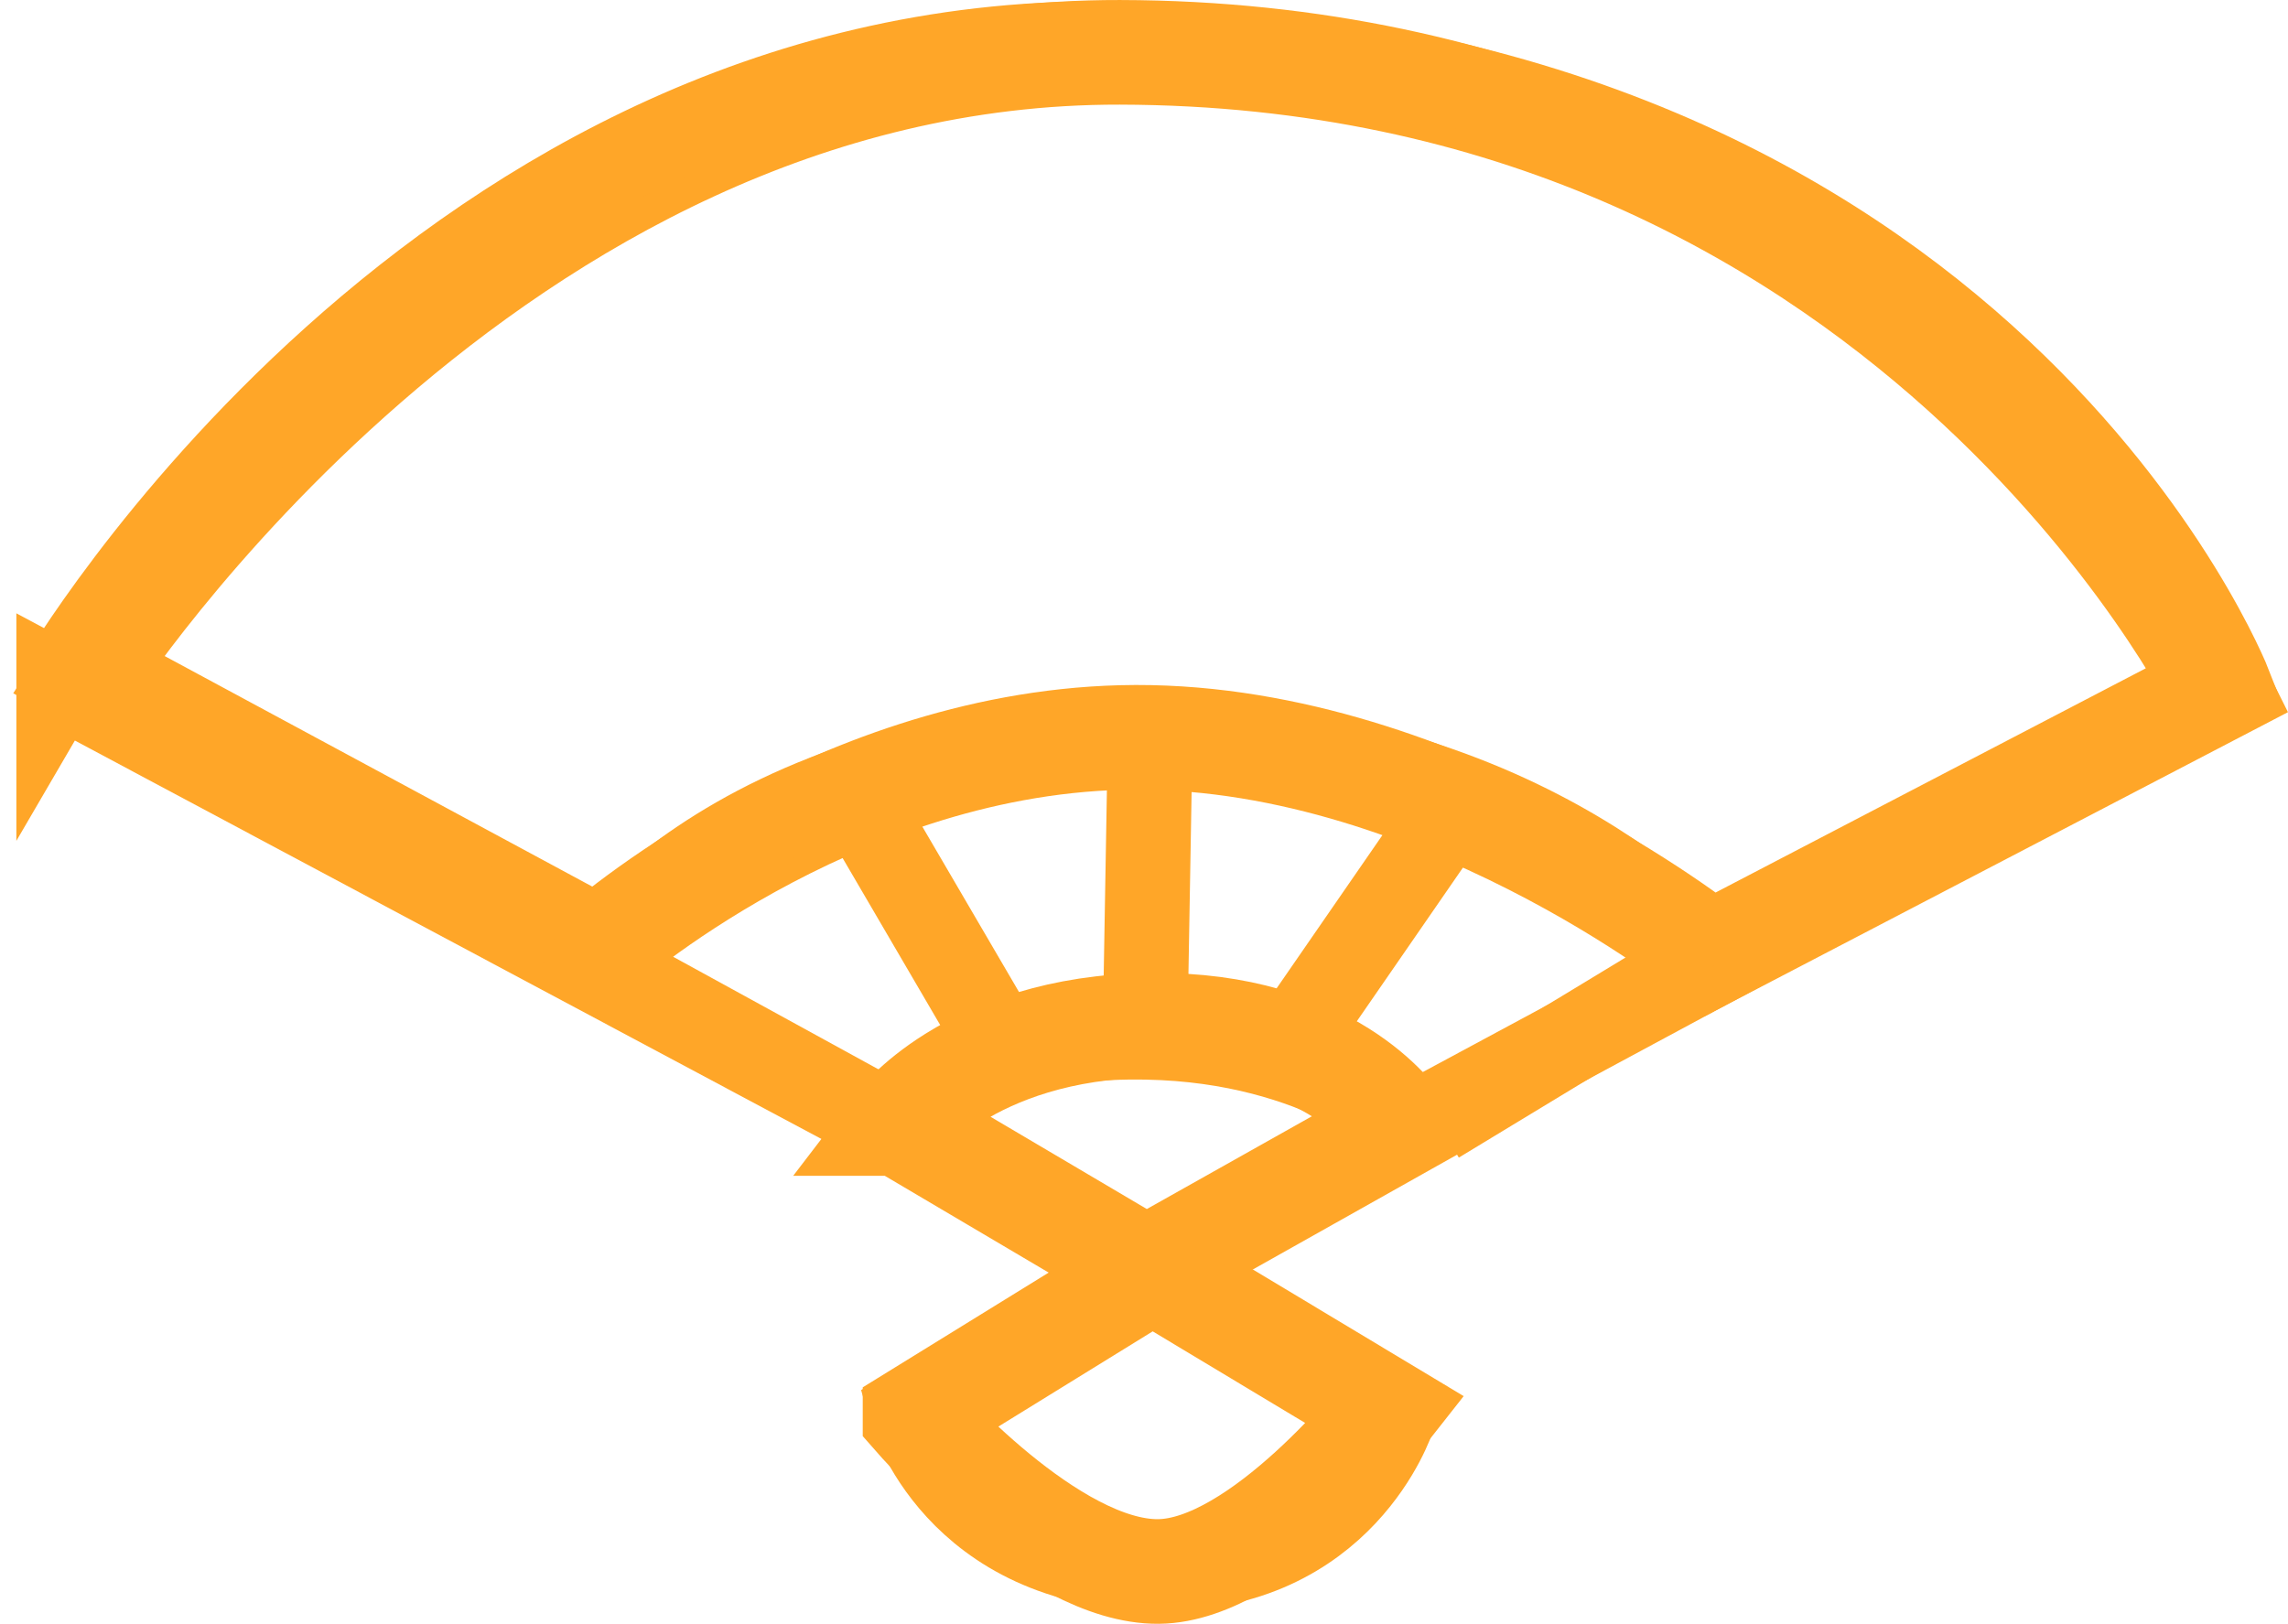 <?xml version="1.0" encoding="UTF-8" standalone="no"?>
<!-- Created with Inkscape (http://www.inkscape.org/) -->

<svg
   width="137.739mm"
   height="97.783mm"
   viewBox="0 0 137.739 97.783"
   version="1.1"
   id="svg5"
   xml:space="preserve"
   inkscape:version="1.2.1 (9c6d41e410, 2022-07-14, custom)"
   sodipodi:docname="shouya.svg"
   xmlns:inkscape="http://www.inkscape.org/namespaces/inkscape"
   xmlns:sodipodi="http://sodipodi.sourceforge.net/DTD/sodipodi-0.dtd"
   xmlns="http://www.w3.org/2000/svg"
   xmlns:svg="http://www.w3.org/2000/svg"><sodipodi:namedview
     id="namedview7"
     pagecolor="#ffffff"
     bordercolor="#000000"
     borderopacity="0.25"
     inkscape:showpageshadow="2"
     inkscape:pageopacity="0.0"
     inkscape:pagecheckerboard="0"
     inkscape:deskcolor="#d1d1d1"
     inkscape:document-units="mm"
     showgrid="false"
     inkscape:zoom="0.38796647"
     inkscape:cx="293.83982"
     inkscape:cy="-376.32118"
     inkscape:window-width="632"
     inkscape:window-height="1035"
     inkscape:window-x="586"
     inkscape:window-y="34"
     inkscape:window-maximized="1"
     inkscape:current-layer="layer1" /><defs
     id="defs2" /><g
     inkscape:label="Layer 1"
     inkscape:groupmode="layer"
     id="layer1"
     transform="translate(-32.564,-40.467)"><g
       id="g27070"><path
         style="fill:none;stroke:#ffa628;stroke-width:6.3;stroke-dasharray:none;stroke-opacity:1"
         d="m 37.85,81.057 c 0,0 24.108,-37.521 62.128,-37.439 47.17,0.101 66.131,38.368 66.131,38.368 l -30.562,15.935 c 0,0 -16.824,-13.518 -35.482,-13.043 -17.651,0.449 -31.493,12.747 -31.493,12.747 z"
         id="path26993"
         sodipodi:nodetypes="csccscc" /><path
         style="fill:none;stroke:#ffa628;stroke-width:6.3;stroke-dasharray:none;stroke-opacity:1"
         d="m 87.651,125.768 14.284,-8.817 14.067,8.453 c 0,0 -7.539,9.633 -13.691,9.695 -6.474,0.064 -14.66,-9.331 -14.66,-9.331 z"
         id="path27057"
         sodipodi:nodetypes="cccsc" /><path
         style="fill:none;stroke:#ffa628;stroke-width:6.3;stroke-dasharray:none;stroke-opacity:1"
         d="m 86.687,108.121 14.878,8.788 15.293,-8.598 c 0,0 -3.685,-5.849 -13.946,-6.096 -11.501,-0.277 -16.225,5.906 -16.225,5.906 z"
         id="path27061"
         sodipodi:nodetypes="cccsc" /><path
         style="fill:none;stroke:#ffa628;stroke-width:5.1;stroke-dasharray:none;stroke-opacity:1"
         d="m 68.223,98.322 18.774,10.297 z"
         id="path27166"
         sodipodi:nodetypes="ccc" /><path
         style="fill:none;stroke:#ffa628;stroke-width:5.1;stroke-dasharray:none;stroke-opacity:1"
         d="m 119.064,107.995 16.026,-9.716 z"
         id="path27168"
         sodipodi:nodetypes="ccc" /><path
         style="fill:none;stroke:#ffa628;stroke-width:5.1;stroke-dasharray:none;stroke-opacity:1"
         d="m 36.099,81.652 65.731,35.09 64.961,-34.971 c 0,0 -14.643,-37.59 -66.773,-38.667 C 59.028,42.258 36.099,81.652 36.099,81.652 Z"
         id="path27171"
         sodipodi:nodetypes="cccsc" /><path
         style="fill:none;stroke:#ffa628;stroke-width:5.1;stroke-dasharray:none;stroke-opacity:1"
         d="m 87.396,125.387 c 0,0 2.657,9.404 14.816,9.553 11.209,0.138 14.193,-9.073 14.193,-9.073 l -14.496,-8.885 z"
         id="path27173"
         sodipodi:nodetypes="csccc" /><path
         style="fill:none;stroke:#ffa628;stroke-width:5.1;stroke-dasharray:none;stroke-opacity:1"
         d="m 67.205,99.601 c 0,0 8.683,-14.527 34.544,-14.488 23.05,0.035 34.115,13.378 34.115,13.378"
         id="path27177"
         sodipodi:nodetypes="csc" /><path
         style="fill:none;stroke:#ffa628;stroke-width:5.1;stroke-dasharray:none;stroke-opacity:1"
         d="m 83.981,88.267 9.532,16.314"
         id="path27179"
         sodipodi:nodetypes="cc" /><path
         style="fill:none;stroke:#ffa628;stroke-width:5.1;stroke-dasharray:none;stroke-opacity:1"
         d="m 101.804,85.009 -0.275,15.827"
         id="path27181"
         sodipodi:nodetypes="cc" /><path
         style="fill:none;stroke:#ffa628;stroke-width:5.1;stroke-dasharray:none;stroke-opacity:1"
         d="m 120.344,88.644 -10.31,14.934"
         id="path27183"
         sodipodi:nodetypes="cc" /><path
         style="fill:none;stroke:#ffa628;stroke-width:5.1;stroke-dasharray:none;stroke-opacity:1"
         d="m 86.02,109.173 c 0,0 2.904,-6.479 15.581,-6.242 10.574,0.197 15.989,5.391 15.989,5.391"
         id="path27185"
         sodipodi:nodetypes="csc" /></g></g></svg>
